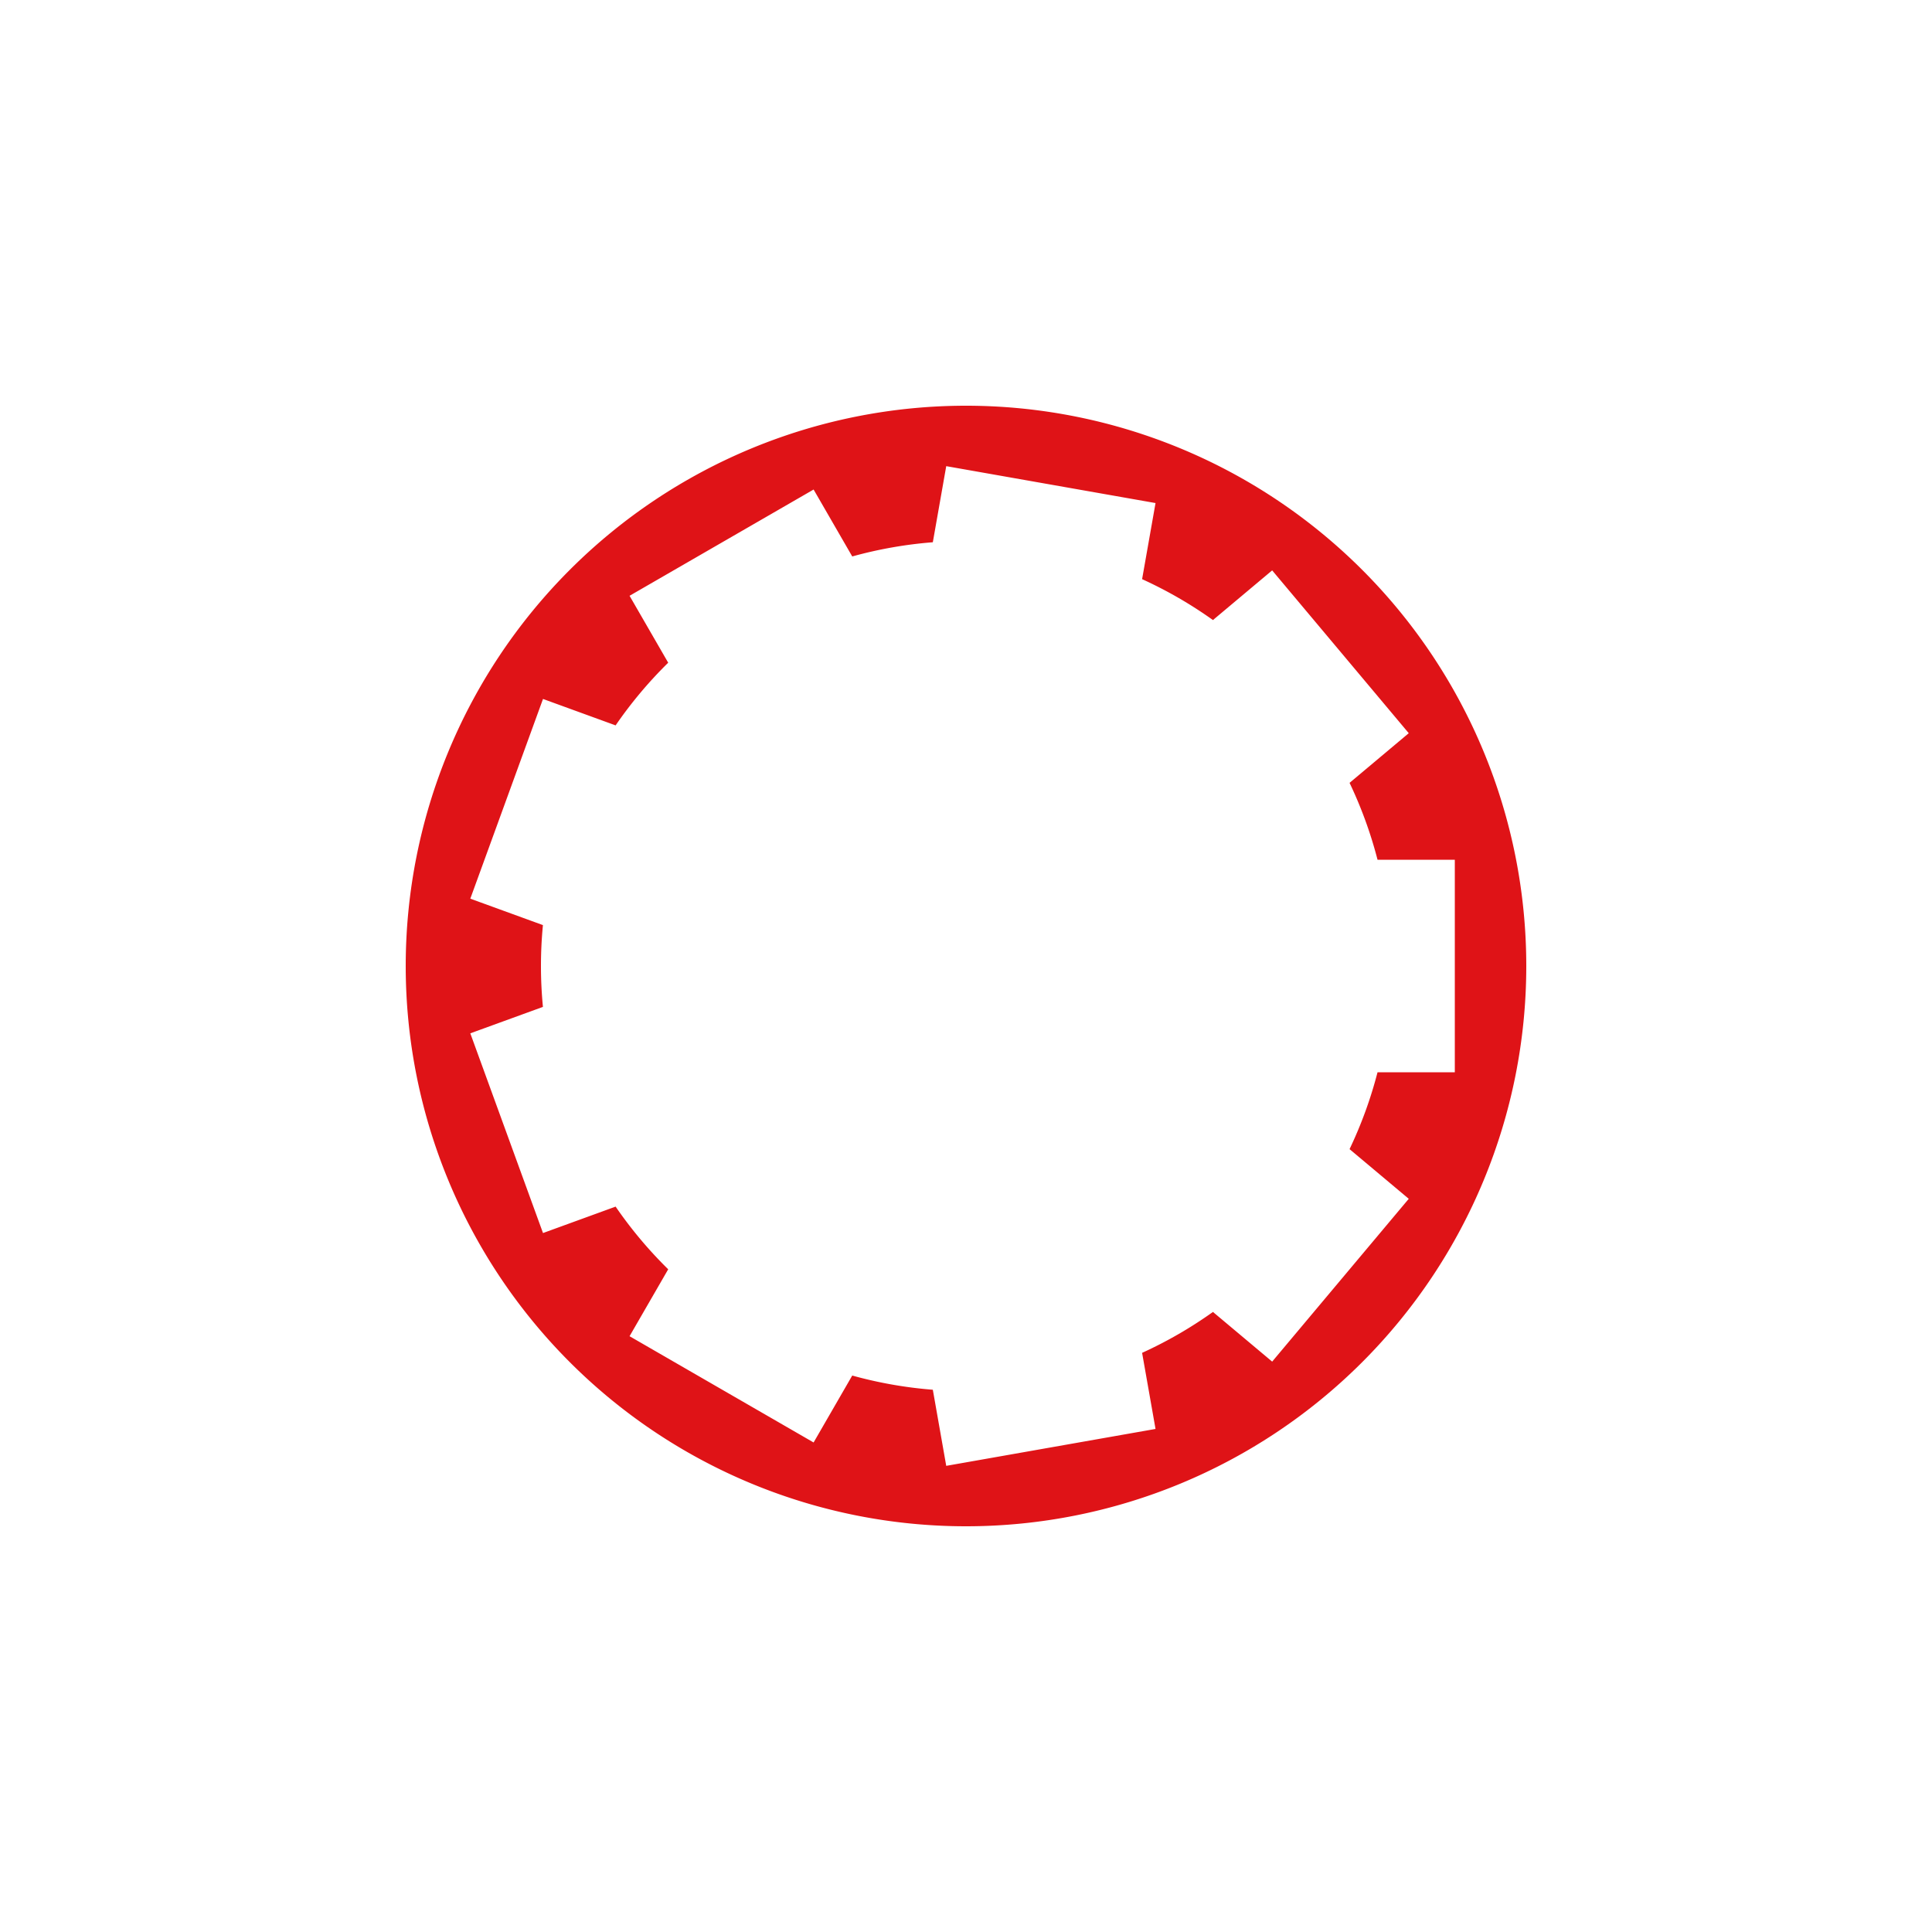 <?xml version="1.0" encoding="utf-8"?>
<svg xmlns="http://www.w3.org/2000/svg" xmlns:xlink="http://www.w3.org/1999/xlink" style="margin: auto; background: rgb(255, 255, 255); display: block; shape-rendering: auto;" width="203px" height="203px" viewBox="0 0 100 100" preserveAspectRatio="xMidYMid">
<g transform="translate(50 50)">
<g>
<animateTransform attributeName="transform" type="rotate" values="0;40" keyTimes="0;1" dur="0.247s" repeatCount="indefinite"></animateTransform><path d="M21.301 -5.5 L25.301 -5.5 L25.301 5.5 L21.301 5.5 A22 22 0 0 1 19.853 9.479 L19.853 9.479 L22.917 12.05 L15.847 20.477 L12.782 17.906 A22 22 0 0 1 9.115 20.023 L9.115 20.023 L9.81 23.962 L-1.023 25.872 L-1.717 21.933 A22 22 0 0 1 -5.888 21.198 L-5.888 21.198 L-7.888 24.662 L-17.414 19.162 L-15.414 15.698 A22 22 0 0 1 -18.136 12.454 L-18.136 12.454 L-21.894 13.822 L-25.657 3.485 L-21.898 2.117 A22 22 0 0 1 -21.898 -2.117 L-21.898 -2.117 L-25.657 -3.485 L-21.894 -13.822 L-18.136 -12.454 A22 22 0 0 1 -15.414 -15.698 L-15.414 -15.698 L-17.414 -19.162 L-7.888 -24.662 L-5.888 -21.198 A22 22 0 0 1 -1.717 -21.933 L-1.717 -21.933 L-1.023 -25.872 L9.81 -23.962 L9.115 -20.023 A22 22 0 0 1 12.782 -17.906 L12.782 -17.906 L15.847 -20.477 L22.917 -12.05 L19.853 -9.479 A22 22 0 0 1 21.301 -5.5 M0 -29A29 29 0 1 0 0 29 A29 29 0 1 0 0 -29" fill="#df1317"></path></g></g>
<!-- [ldio] generated by https://loading.io/ --></svg>